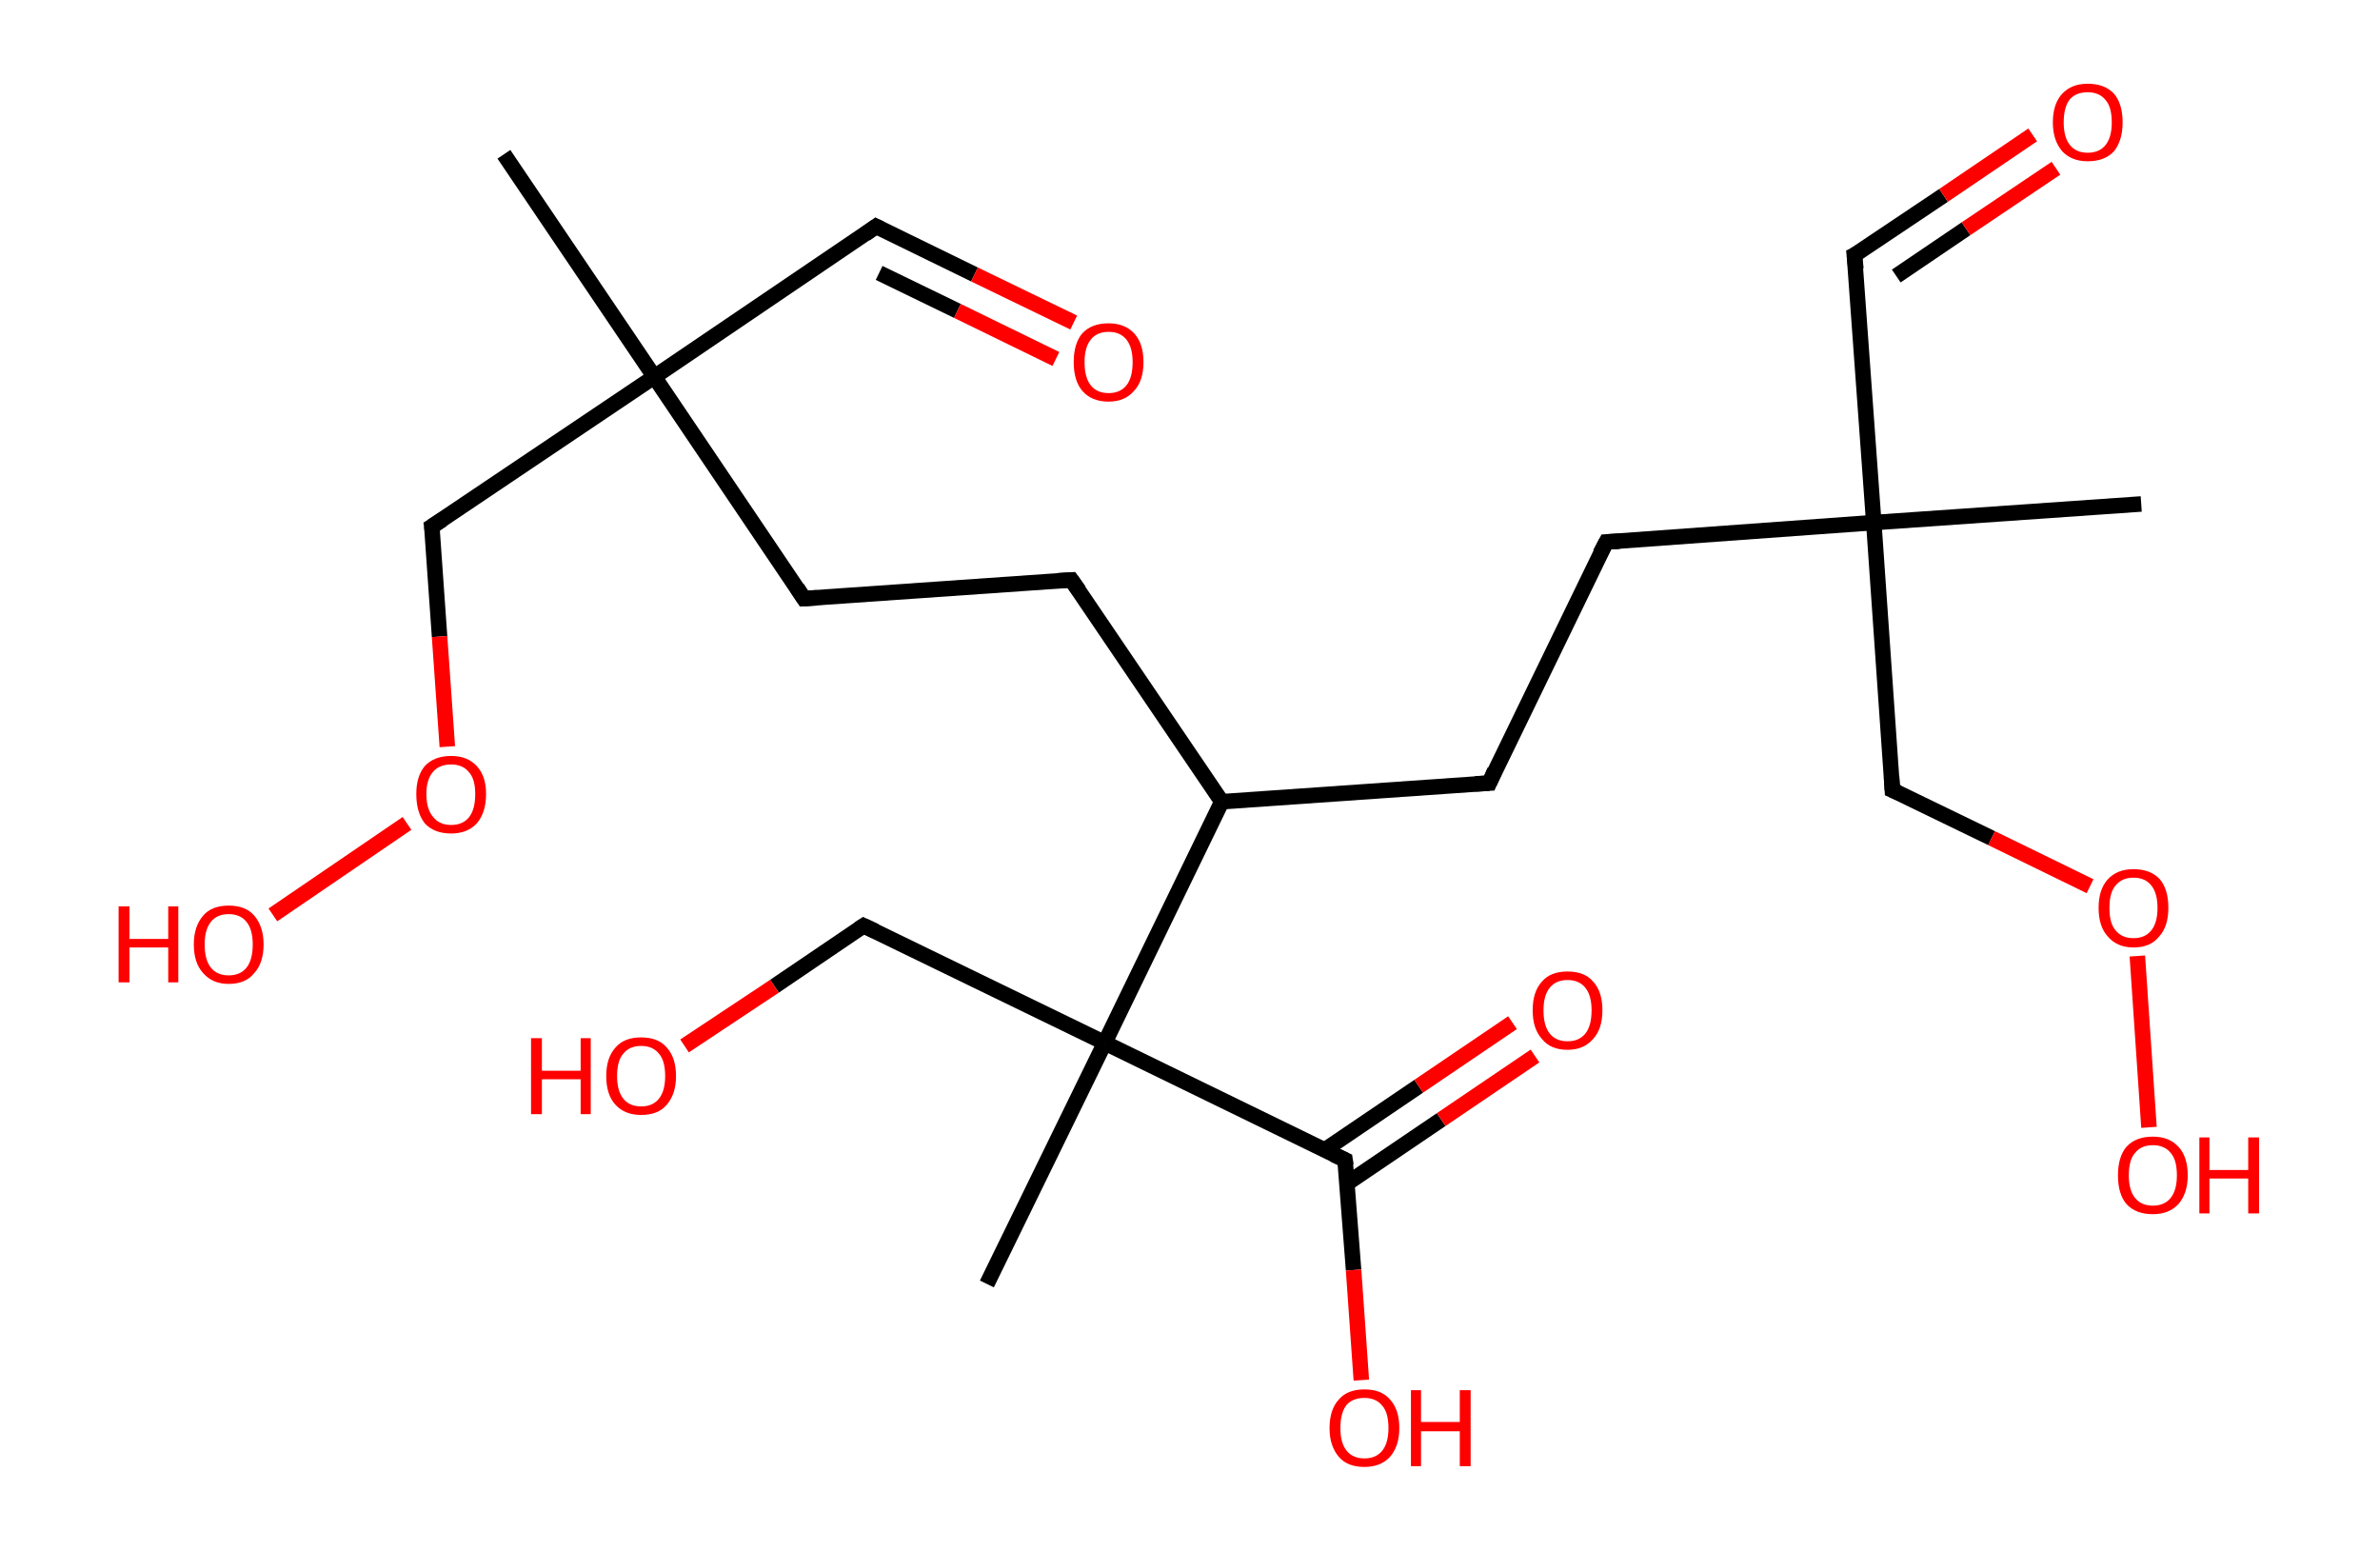 <?xml version='1.0' encoding='ASCII' standalone='yes'?>
<svg xmlns="http://www.w3.org/2000/svg" xmlns:rdkit="http://www.rdkit.org/xml" xmlns:xlink="http://www.w3.org/1999/xlink" version="1.1" baseProfile="full" xml:space="preserve" width="307px" height="200px" viewBox="0 0 307 200">
<!-- END OF HEADER -->
<rect style="opacity:1.0;fill:#FFFFFF;stroke:none" width="307.0" height="200.0" x="0.0" y="0.0"> </rect>
<path class="bond-0 atom-0 atom-1" d="M 65.0,19.9 L 84.4,48.6" style="fill:none;fill-rule:evenodd;stroke:#000000;stroke-width:2.0px;stroke-linecap:butt;stroke-linejoin:miter;stroke-opacity:1"/>
<path class="bond-1 atom-1 atom-2" d="M 84.4,48.6 L 113.0,29.2" style="fill:none;fill-rule:evenodd;stroke:#000000;stroke-width:2.0px;stroke-linecap:butt;stroke-linejoin:miter;stroke-opacity:1"/>
<path class="bond-2 atom-2 atom-3" d="M 113.0,29.2 L 125.7,35.4" style="fill:none;fill-rule:evenodd;stroke:#000000;stroke-width:2.0px;stroke-linecap:butt;stroke-linejoin:miter;stroke-opacity:1"/>
<path class="bond-2 atom-2 atom-3" d="M 125.7,35.4 L 138.5,41.6" style="fill:none;fill-rule:evenodd;stroke:#FF0000;stroke-width:2.0px;stroke-linecap:butt;stroke-linejoin:miter;stroke-opacity:1"/>
<path class="bond-2 atom-2 atom-3" d="M 113.4,35.2 L 123.5,40.1" style="fill:none;fill-rule:evenodd;stroke:#000000;stroke-width:2.0px;stroke-linecap:butt;stroke-linejoin:miter;stroke-opacity:1"/>
<path class="bond-2 atom-2 atom-3" d="M 123.5,40.1 L 136.2,46.3" style="fill:none;fill-rule:evenodd;stroke:#FF0000;stroke-width:2.0px;stroke-linecap:butt;stroke-linejoin:miter;stroke-opacity:1"/>
<path class="bond-3 atom-1 atom-4" d="M 84.4,48.6 L 103.7,77.2" style="fill:none;fill-rule:evenodd;stroke:#000000;stroke-width:2.0px;stroke-linecap:butt;stroke-linejoin:miter;stroke-opacity:1"/>
<path class="bond-4 atom-4 atom-5" d="M 103.7,77.2 L 138.2,74.8" style="fill:none;fill-rule:evenodd;stroke:#000000;stroke-width:2.0px;stroke-linecap:butt;stroke-linejoin:miter;stroke-opacity:1"/>
<path class="bond-5 atom-5 atom-6" d="M 138.2,74.8 L 157.6,103.4" style="fill:none;fill-rule:evenodd;stroke:#000000;stroke-width:2.0px;stroke-linecap:butt;stroke-linejoin:miter;stroke-opacity:1"/>
<path class="bond-6 atom-6 atom-7" d="M 157.6,103.4 L 192.1,101.0" style="fill:none;fill-rule:evenodd;stroke:#000000;stroke-width:2.0px;stroke-linecap:butt;stroke-linejoin:miter;stroke-opacity:1"/>
<path class="bond-7 atom-7 atom-8" d="M 192.1,101.0 L 207.2,69.9" style="fill:none;fill-rule:evenodd;stroke:#000000;stroke-width:2.0px;stroke-linecap:butt;stroke-linejoin:miter;stroke-opacity:1"/>
<path class="bond-8 atom-8 atom-9" d="M 207.2,69.9 L 241.7,67.4" style="fill:none;fill-rule:evenodd;stroke:#000000;stroke-width:2.0px;stroke-linecap:butt;stroke-linejoin:miter;stroke-opacity:1"/>
<path class="bond-9 atom-9 atom-10" d="M 241.7,67.4 L 276.2,65.0" style="fill:none;fill-rule:evenodd;stroke:#000000;stroke-width:2.0px;stroke-linecap:butt;stroke-linejoin:miter;stroke-opacity:1"/>
<path class="bond-10 atom-9 atom-11" d="M 241.7,67.4 L 239.2,32.9" style="fill:none;fill-rule:evenodd;stroke:#000000;stroke-width:2.0px;stroke-linecap:butt;stroke-linejoin:miter;stroke-opacity:1"/>
<path class="bond-11 atom-11 atom-12" d="M 239.2,32.9 L 250.7,25.2" style="fill:none;fill-rule:evenodd;stroke:#000000;stroke-width:2.0px;stroke-linecap:butt;stroke-linejoin:miter;stroke-opacity:1"/>
<path class="bond-11 atom-11 atom-12" d="M 250.7,25.2 L 262.2,17.4" style="fill:none;fill-rule:evenodd;stroke:#FF0000;stroke-width:2.0px;stroke-linecap:butt;stroke-linejoin:miter;stroke-opacity:1"/>
<path class="bond-11 atom-11 atom-12" d="M 244.6,35.6 L 253.6,29.5" style="fill:none;fill-rule:evenodd;stroke:#000000;stroke-width:2.0px;stroke-linecap:butt;stroke-linejoin:miter;stroke-opacity:1"/>
<path class="bond-11 atom-11 atom-12" d="M 253.6,29.5 L 265.2,21.7" style="fill:none;fill-rule:evenodd;stroke:#FF0000;stroke-width:2.0px;stroke-linecap:butt;stroke-linejoin:miter;stroke-opacity:1"/>
<path class="bond-12 atom-9 atom-13" d="M 241.7,67.4 L 244.1,101.9" style="fill:none;fill-rule:evenodd;stroke:#000000;stroke-width:2.0px;stroke-linecap:butt;stroke-linejoin:miter;stroke-opacity:1"/>
<path class="bond-13 atom-13 atom-14" d="M 244.1,101.9 L 256.9,108.1" style="fill:none;fill-rule:evenodd;stroke:#000000;stroke-width:2.0px;stroke-linecap:butt;stroke-linejoin:miter;stroke-opacity:1"/>
<path class="bond-13 atom-13 atom-14" d="M 256.9,108.1 L 269.6,114.3" style="fill:none;fill-rule:evenodd;stroke:#FF0000;stroke-width:2.0px;stroke-linecap:butt;stroke-linejoin:miter;stroke-opacity:1"/>
<path class="bond-14 atom-14 atom-15" d="M 275.7,123.3 L 277.2,145.4" style="fill:none;fill-rule:evenodd;stroke:#FF0000;stroke-width:2.0px;stroke-linecap:butt;stroke-linejoin:miter;stroke-opacity:1"/>
<path class="bond-15 atom-6 atom-16" d="M 157.6,103.4 L 142.5,134.5" style="fill:none;fill-rule:evenodd;stroke:#000000;stroke-width:2.0px;stroke-linecap:butt;stroke-linejoin:miter;stroke-opacity:1"/>
<path class="bond-16 atom-16 atom-17" d="M 142.5,134.5 L 127.3,165.6" style="fill:none;fill-rule:evenodd;stroke:#000000;stroke-width:2.0px;stroke-linecap:butt;stroke-linejoin:miter;stroke-opacity:1"/>
<path class="bond-17 atom-16 atom-18" d="M 142.5,134.5 L 111.4,119.4" style="fill:none;fill-rule:evenodd;stroke:#000000;stroke-width:2.0px;stroke-linecap:butt;stroke-linejoin:miter;stroke-opacity:1"/>
<path class="bond-18 atom-18 atom-19" d="M 111.4,119.4 L 99.9,127.2" style="fill:none;fill-rule:evenodd;stroke:#000000;stroke-width:2.0px;stroke-linecap:butt;stroke-linejoin:miter;stroke-opacity:1"/>
<path class="bond-18 atom-18 atom-19" d="M 99.9,127.2 L 88.3,134.9" style="fill:none;fill-rule:evenodd;stroke:#FF0000;stroke-width:2.0px;stroke-linecap:butt;stroke-linejoin:miter;stroke-opacity:1"/>
<path class="bond-19 atom-16 atom-20" d="M 142.5,134.5 L 173.5,149.6" style="fill:none;fill-rule:evenodd;stroke:#000000;stroke-width:2.0px;stroke-linecap:butt;stroke-linejoin:miter;stroke-opacity:1"/>
<path class="bond-20 atom-20 atom-21" d="M 173.8,152.6 L 185.9,144.4" style="fill:none;fill-rule:evenodd;stroke:#000000;stroke-width:2.0px;stroke-linecap:butt;stroke-linejoin:miter;stroke-opacity:1"/>
<path class="bond-20 atom-20 atom-21" d="M 185.9,144.4 L 198.0,136.2" style="fill:none;fill-rule:evenodd;stroke:#FF0000;stroke-width:2.0px;stroke-linecap:butt;stroke-linejoin:miter;stroke-opacity:1"/>
<path class="bond-20 atom-20 atom-21" d="M 170.9,148.3 L 183.0,140.1" style="fill:none;fill-rule:evenodd;stroke:#000000;stroke-width:2.0px;stroke-linecap:butt;stroke-linejoin:miter;stroke-opacity:1"/>
<path class="bond-20 atom-20 atom-21" d="M 183.0,140.1 L 195.1,131.9" style="fill:none;fill-rule:evenodd;stroke:#FF0000;stroke-width:2.0px;stroke-linecap:butt;stroke-linejoin:miter;stroke-opacity:1"/>
<path class="bond-21 atom-20 atom-22" d="M 173.5,149.6 L 174.6,163.8" style="fill:none;fill-rule:evenodd;stroke:#000000;stroke-width:2.0px;stroke-linecap:butt;stroke-linejoin:miter;stroke-opacity:1"/>
<path class="bond-21 atom-20 atom-22" d="M 174.6,163.8 L 175.6,178.0" style="fill:none;fill-rule:evenodd;stroke:#FF0000;stroke-width:2.0px;stroke-linecap:butt;stroke-linejoin:miter;stroke-opacity:1"/>
<path class="bond-22 atom-1 atom-23" d="M 84.4,48.6 L 55.7,67.9" style="fill:none;fill-rule:evenodd;stroke:#000000;stroke-width:2.0px;stroke-linecap:butt;stroke-linejoin:miter;stroke-opacity:1"/>
<path class="bond-23 atom-23 atom-24" d="M 55.7,67.9 L 56.7,82.1" style="fill:none;fill-rule:evenodd;stroke:#000000;stroke-width:2.0px;stroke-linecap:butt;stroke-linejoin:miter;stroke-opacity:1"/>
<path class="bond-23 atom-23 atom-24" d="M 56.7,82.1 L 57.7,96.3" style="fill:none;fill-rule:evenodd;stroke:#FF0000;stroke-width:2.0px;stroke-linecap:butt;stroke-linejoin:miter;stroke-opacity:1"/>
<path class="bond-24 atom-24 atom-25" d="M 52.5,106.2 L 35.2,118.0" style="fill:none;fill-rule:evenodd;stroke:#FF0000;stroke-width:2.0px;stroke-linecap:butt;stroke-linejoin:miter;stroke-opacity:1"/>
<path d="M 111.6,30.2 L 113.0,29.2 L 113.6,29.5" style="fill:none;stroke:#000000;stroke-width:2.0px;stroke-linecap:butt;stroke-linejoin:miter;stroke-opacity:1;"/>
<path d="M 102.8,75.8 L 103.7,77.2 L 105.4,77.1" style="fill:none;stroke:#000000;stroke-width:2.0px;stroke-linecap:butt;stroke-linejoin:miter;stroke-opacity:1;"/>
<path d="M 136.5,74.9 L 138.2,74.8 L 139.2,76.2" style="fill:none;stroke:#000000;stroke-width:2.0px;stroke-linecap:butt;stroke-linejoin:miter;stroke-opacity:1;"/>
<path d="M 190.3,101.1 L 192.1,101.0 L 192.8,99.4" style="fill:none;stroke:#000000;stroke-width:2.0px;stroke-linecap:butt;stroke-linejoin:miter;stroke-opacity:1;"/>
<path d="M 206.4,71.4 L 207.2,69.9 L 208.9,69.8" style="fill:none;stroke:#000000;stroke-width:2.0px;stroke-linecap:butt;stroke-linejoin:miter;stroke-opacity:1;"/>
<path d="M 239.4,34.7 L 239.2,32.9 L 239.8,32.6" style="fill:none;stroke:#000000;stroke-width:2.0px;stroke-linecap:butt;stroke-linejoin:miter;stroke-opacity:1;"/>
<path d="M 244.0,100.2 L 244.1,101.9 L 244.8,102.2" style="fill:none;stroke:#000000;stroke-width:2.0px;stroke-linecap:butt;stroke-linejoin:miter;stroke-opacity:1;"/>
<path d="M 112.9,120.1 L 111.4,119.4 L 110.8,119.8" style="fill:none;stroke:#000000;stroke-width:2.0px;stroke-linecap:butt;stroke-linejoin:miter;stroke-opacity:1;"/>
<path d="M 172.0,148.9 L 173.5,149.6 L 173.6,150.3" style="fill:none;stroke:#000000;stroke-width:2.0px;stroke-linecap:butt;stroke-linejoin:miter;stroke-opacity:1;"/>
<path d="M 57.1,67.0 L 55.7,67.9 L 55.8,68.6" style="fill:none;stroke:#000000;stroke-width:2.0px;stroke-linecap:butt;stroke-linejoin:miter;stroke-opacity:1;"/>
<path class="atom-3" d="M 138.5 46.7 Q 138.5 44.3, 139.6 43.0 Q 140.8 41.7, 143.0 41.7 Q 145.1 41.7, 146.3 43.0 Q 147.5 44.3, 147.5 46.7 Q 147.5 49.1, 146.3 50.4 Q 145.1 51.8, 143.0 51.8 Q 140.8 51.8, 139.6 50.4 Q 138.5 49.1, 138.5 46.7 M 143.0 50.7 Q 144.5 50.7, 145.3 49.7 Q 146.1 48.7, 146.1 46.7 Q 146.1 44.8, 145.3 43.8 Q 144.5 42.8, 143.0 42.8 Q 141.5 42.8, 140.7 43.8 Q 139.9 44.8, 139.9 46.7 Q 139.9 48.7, 140.7 49.7 Q 141.5 50.7, 143.0 50.7 " fill="#FF0000"/>
<path class="atom-12" d="M 264.8 15.8 Q 264.8 13.4, 266.0 12.1 Q 267.2 10.8, 269.3 10.8 Q 271.5 10.8, 272.7 12.1 Q 273.8 13.4, 273.8 15.8 Q 273.8 18.1, 272.7 19.5 Q 271.5 20.8, 269.3 20.8 Q 267.2 20.8, 266.0 19.5 Q 264.8 18.1, 264.8 15.8 M 269.3 19.7 Q 270.8 19.7, 271.6 18.7 Q 272.4 17.7, 272.4 15.8 Q 272.4 13.8, 271.6 12.9 Q 270.8 11.9, 269.3 11.9 Q 267.8 11.9, 267.0 12.8 Q 266.2 13.8, 266.2 15.8 Q 266.2 17.7, 267.0 18.7 Q 267.8 19.7, 269.3 19.7 " fill="#FF0000"/>
<path class="atom-14" d="M 270.7 117.1 Q 270.7 114.7, 271.9 113.4 Q 273.1 112.1, 275.2 112.1 Q 277.4 112.1, 278.6 113.4 Q 279.7 114.7, 279.7 117.1 Q 279.7 119.5, 278.5 120.8 Q 277.4 122.2, 275.2 122.2 Q 273.1 122.2, 271.9 120.8 Q 270.7 119.5, 270.7 117.1 M 275.2 121.0 Q 276.7 121.0, 277.5 120.0 Q 278.3 119.0, 278.3 117.1 Q 278.3 115.2, 277.5 114.2 Q 276.7 113.2, 275.2 113.2 Q 273.7 113.2, 272.9 114.2 Q 272.1 115.1, 272.1 117.1 Q 272.1 119.1, 272.9 120.0 Q 273.7 121.0, 275.2 121.0 " fill="#FF0000"/>
<path class="atom-15" d="M 273.2 151.6 Q 273.2 149.2, 274.3 147.9 Q 275.5 146.6, 277.7 146.6 Q 279.8 146.6, 281.0 147.9 Q 282.2 149.2, 282.2 151.6 Q 282.2 153.9, 281.0 155.3 Q 279.8 156.6, 277.7 156.6 Q 275.5 156.6, 274.3 155.3 Q 273.2 154.0, 273.2 151.6 M 277.7 155.5 Q 279.2 155.5, 280.0 154.5 Q 280.8 153.5, 280.8 151.6 Q 280.8 149.6, 280.0 148.7 Q 279.2 147.7, 277.7 147.7 Q 276.2 147.7, 275.4 148.7 Q 274.6 149.6, 274.6 151.6 Q 274.6 153.5, 275.4 154.5 Q 276.2 155.5, 277.7 155.5 " fill="#FF0000"/>
<path class="atom-15" d="M 283.7 146.7 L 285.0 146.7 L 285.0 150.9 L 290.0 150.9 L 290.0 146.7 L 291.4 146.7 L 291.4 156.5 L 290.0 156.5 L 290.0 152.0 L 285.0 152.0 L 285.0 156.5 L 283.7 156.5 L 283.7 146.7 " fill="#FF0000"/>
<path class="atom-19" d="M 68.5 133.9 L 69.9 133.9 L 69.9 138.1 L 74.9 138.1 L 74.9 133.9 L 76.2 133.9 L 76.2 143.7 L 74.9 143.7 L 74.9 139.2 L 69.9 139.2 L 69.9 143.7 L 68.5 143.7 L 68.5 133.9 " fill="#FF0000"/>
<path class="atom-19" d="M 78.2 138.8 Q 78.2 136.4, 79.4 135.1 Q 80.5 133.8, 82.7 133.8 Q 84.9 133.8, 86.0 135.1 Q 87.2 136.4, 87.2 138.8 Q 87.2 141.1, 86.0 142.5 Q 84.9 143.8, 82.7 143.8 Q 80.6 143.8, 79.4 142.5 Q 78.2 141.2, 78.2 138.8 M 82.7 142.7 Q 84.2 142.7, 85.0 141.7 Q 85.8 140.7, 85.8 138.8 Q 85.8 136.8, 85.0 135.9 Q 84.2 134.9, 82.7 134.9 Q 81.2 134.9, 80.4 135.9 Q 79.6 136.8, 79.6 138.8 Q 79.6 140.7, 80.4 141.7 Q 81.2 142.7, 82.7 142.7 " fill="#FF0000"/>
<path class="atom-21" d="M 197.7 130.3 Q 197.7 127.9, 198.9 126.6 Q 200.0 125.3, 202.2 125.3 Q 204.4 125.3, 205.5 126.6 Q 206.7 127.9, 206.7 130.3 Q 206.7 132.7, 205.5 134.0 Q 204.3 135.4, 202.2 135.4 Q 200.0 135.4, 198.9 134.0 Q 197.7 132.7, 197.7 130.3 M 202.2 134.3 Q 203.7 134.3, 204.5 133.3 Q 205.3 132.3, 205.3 130.3 Q 205.3 128.4, 204.5 127.4 Q 203.7 126.4, 202.2 126.4 Q 200.7 126.4, 199.9 127.4 Q 199.1 128.4, 199.1 130.3 Q 199.1 132.3, 199.9 133.3 Q 200.7 134.3, 202.2 134.3 " fill="#FF0000"/>
<path class="atom-22" d="M 171.5 184.2 Q 171.5 181.8, 172.7 180.5 Q 173.8 179.2, 176.0 179.2 Q 178.2 179.2, 179.3 180.5 Q 180.5 181.8, 180.5 184.2 Q 180.5 186.5, 179.3 187.9 Q 178.1 189.2, 176.0 189.2 Q 173.8 189.2, 172.7 187.9 Q 171.5 186.5, 171.5 184.2 M 176.0 188.1 Q 177.5 188.1, 178.3 187.1 Q 179.1 186.1, 179.1 184.2 Q 179.1 182.2, 178.3 181.3 Q 177.5 180.3, 176.0 180.3 Q 174.5 180.3, 173.7 181.2 Q 172.9 182.2, 172.9 184.2 Q 172.9 186.1, 173.7 187.1 Q 174.5 188.1, 176.0 188.1 " fill="#FF0000"/>
<path class="atom-22" d="M 182.0 179.3 L 183.3 179.3 L 183.3 183.4 L 188.3 183.4 L 188.3 179.3 L 189.7 179.3 L 189.7 189.1 L 188.3 189.1 L 188.3 184.6 L 183.3 184.6 L 183.3 189.1 L 182.0 189.1 L 182.0 179.3 " fill="#FF0000"/>
<path class="atom-24" d="M 53.7 102.4 Q 53.7 100.1, 54.8 98.8 Q 56.0 97.5, 58.2 97.5 Q 60.3 97.5, 61.5 98.8 Q 62.7 100.1, 62.7 102.4 Q 62.7 104.8, 61.5 106.2 Q 60.3 107.5, 58.2 107.5 Q 56.0 107.5, 54.8 106.2 Q 53.7 104.8, 53.7 102.4 M 58.2 106.4 Q 59.7 106.4, 60.5 105.4 Q 61.3 104.4, 61.3 102.4 Q 61.3 100.5, 60.5 99.6 Q 59.7 98.6, 58.2 98.6 Q 56.7 98.6, 55.9 99.5 Q 55.0 100.5, 55.0 102.4 Q 55.0 104.4, 55.9 105.4 Q 56.7 106.4, 58.2 106.4 " fill="#FF0000"/>
<path class="atom-25" d="M 15.3 116.9 L 16.7 116.9 L 16.7 121.1 L 21.7 121.1 L 21.7 116.9 L 23.0 116.9 L 23.0 126.7 L 21.7 126.7 L 21.7 122.2 L 16.7 122.2 L 16.7 126.7 L 15.3 126.7 L 15.3 116.9 " fill="#FF0000"/>
<path class="atom-25" d="M 25.0 121.8 Q 25.0 119.5, 26.2 118.1 Q 27.3 116.8, 29.5 116.8 Q 31.7 116.8, 32.8 118.1 Q 34.0 119.5, 34.0 121.8 Q 34.0 124.2, 32.8 125.5 Q 31.7 126.9, 29.5 126.9 Q 27.4 126.9, 26.2 125.5 Q 25.0 124.2, 25.0 121.8 M 29.5 125.8 Q 31.0 125.8, 31.8 124.8 Q 32.6 123.8, 32.6 121.8 Q 32.6 119.9, 31.8 118.9 Q 31.0 117.9, 29.5 117.9 Q 28.0 117.9, 27.2 118.9 Q 26.4 119.9, 26.4 121.8 Q 26.4 123.8, 27.2 124.8 Q 28.0 125.8, 29.5 125.8 " fill="#FF0000"/>
</svg>
